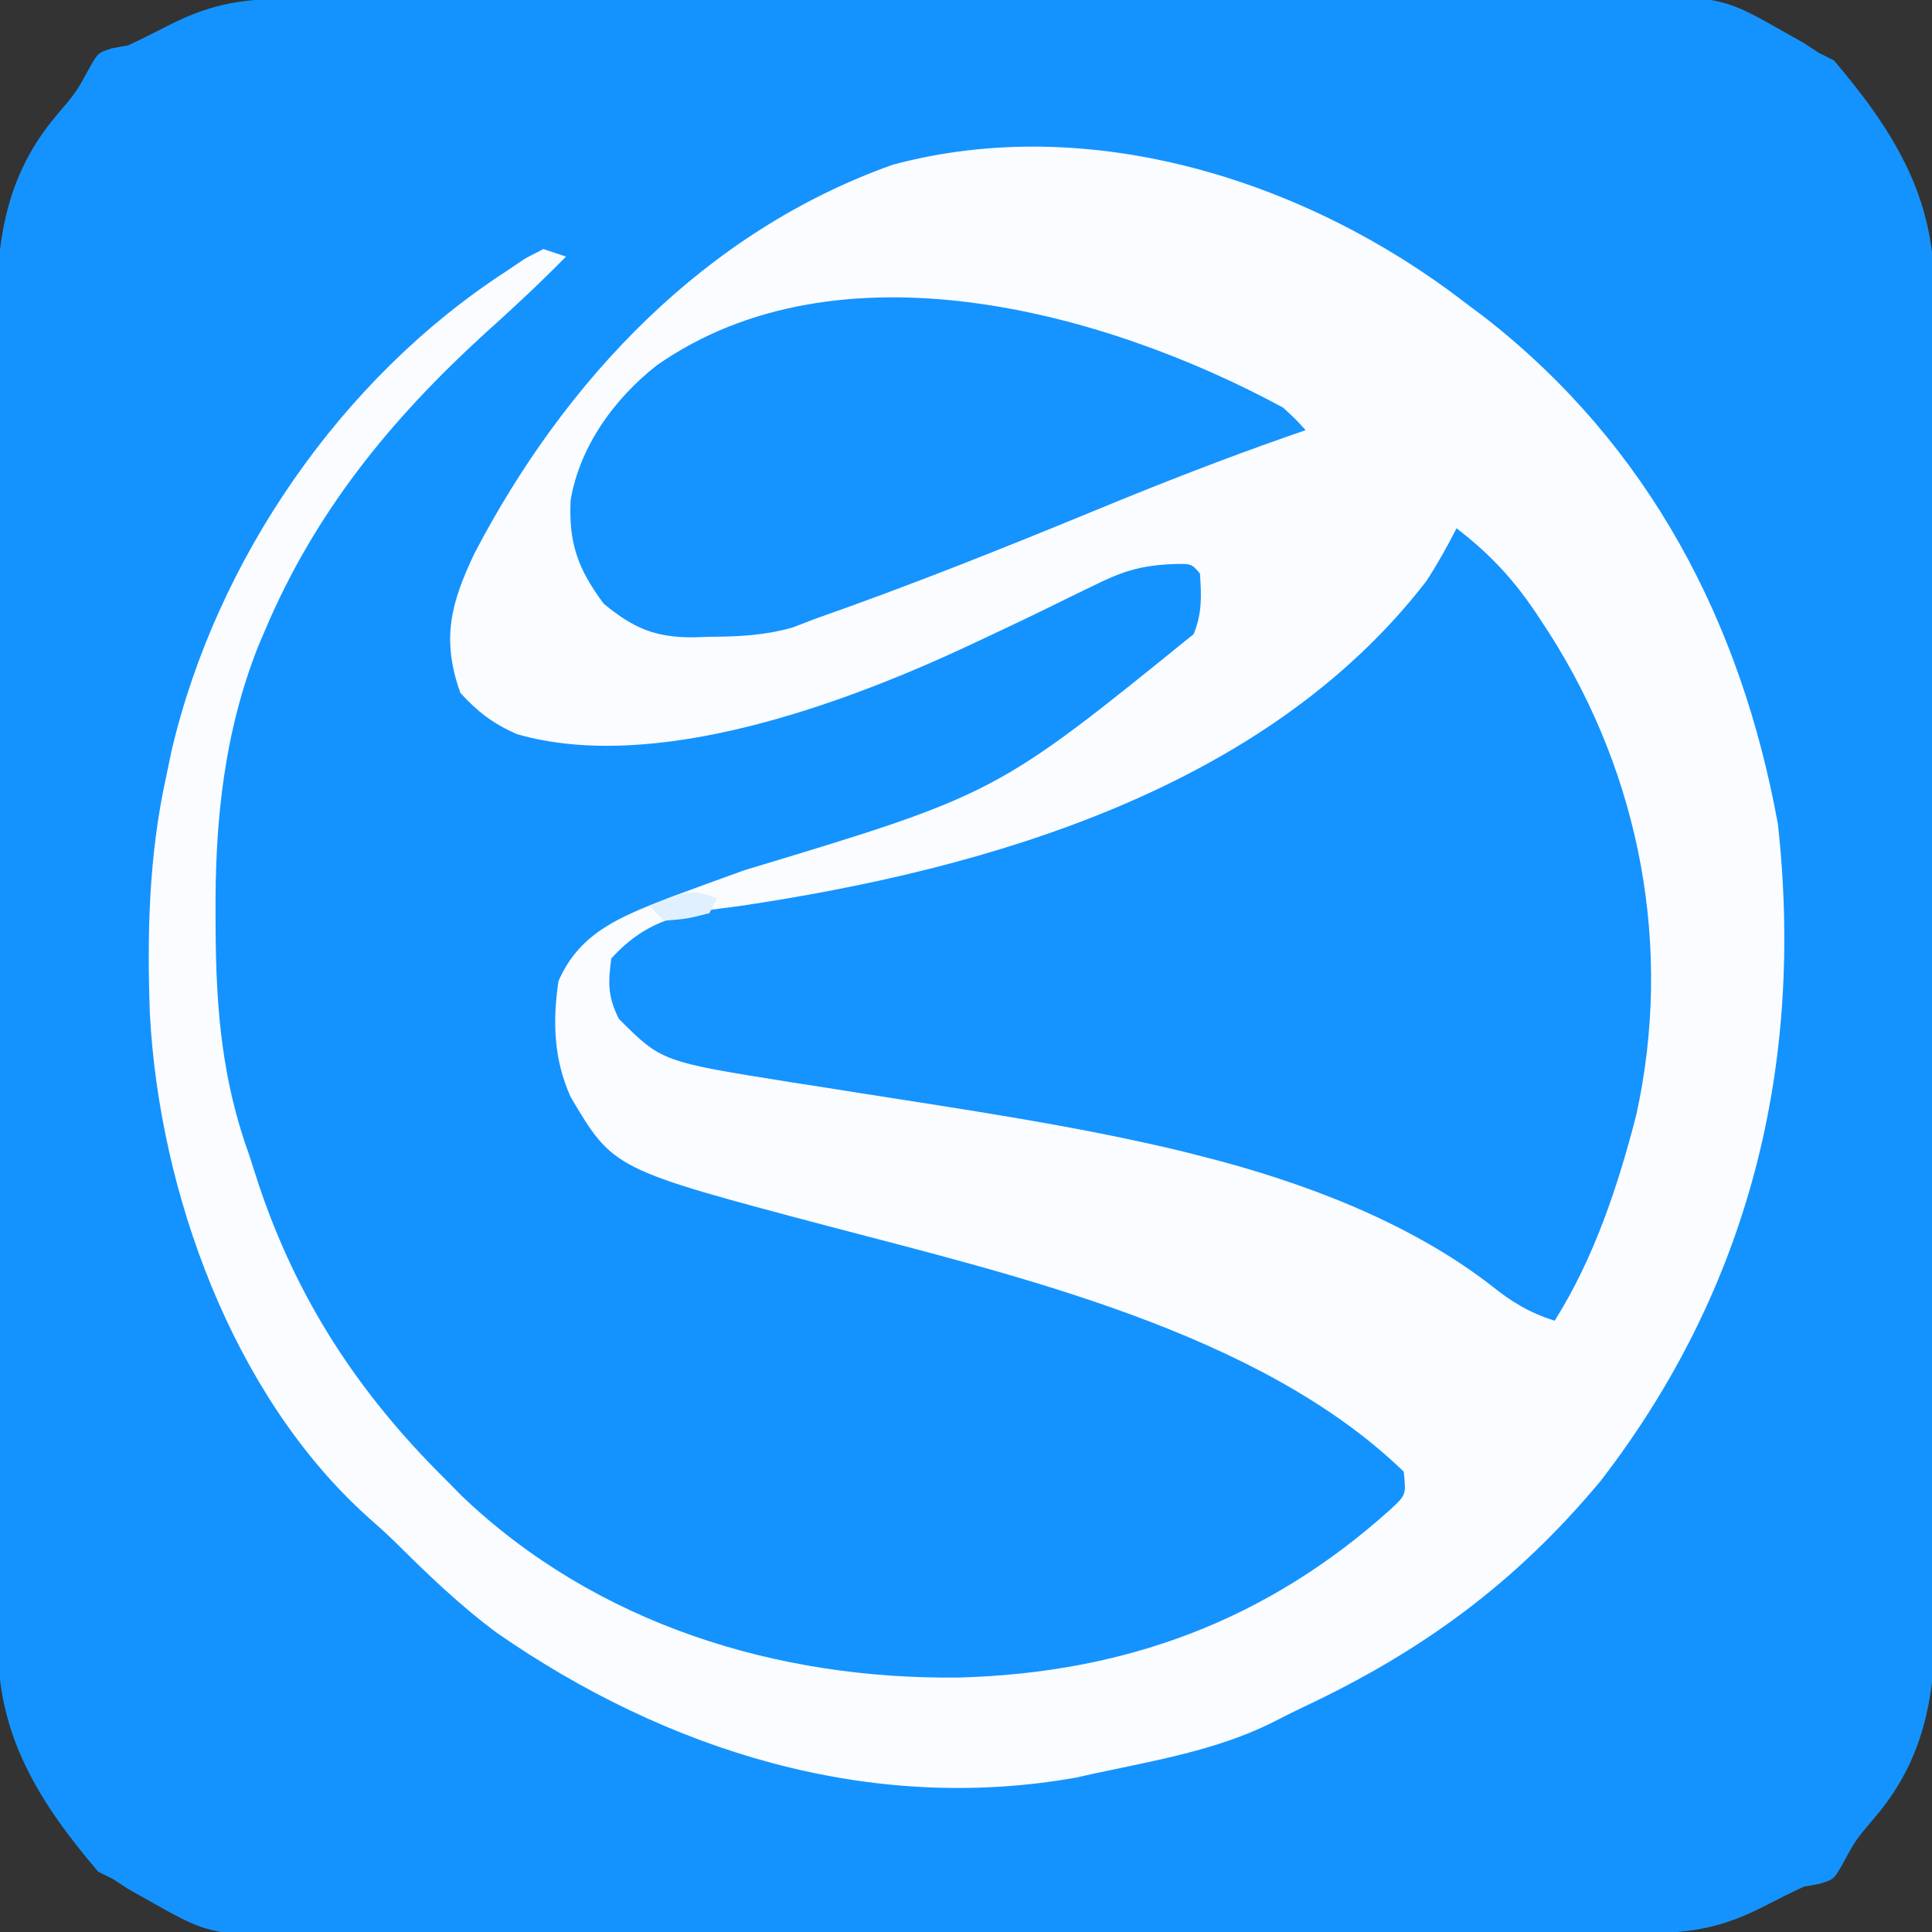 <?xml version="1.0" encoding="UTF-8"?>
<svg version="1.1" xmlns="http://www.w3.org/2000/svg" width="256" height="256">
<rect width="100%" height="100%" fill="#333333" stroke="none"/>
<path d="M0 0 C0.796 -0.004 1.592 -0.007 2.412 -0.011 C5.088 -0.022 7.764 -0.026 10.44 -0.03 C12.355 -0.036 14.27 -0.043 16.185 -0.05 C22.484 -0.071 28.783 -0.081 35.082 -0.091 C37.251 -0.095 39.42 -0.099 41.589 -0.103 C51.78 -0.123 61.972 -0.137 72.164 -0.145 C83.923 -0.155 95.683 -0.181 107.442 -0.222 C116.533 -0.252 125.625 -0.267 134.716 -0.27 C140.145 -0.272 145.573 -0.281 151.002 -0.306 C156.113 -0.33 161.224 -0.334 166.335 -0.324 C168.206 -0.323 170.077 -0.329 171.948 -0.343 C190.102 -0.469 190.102 -0.469 198.266 4.147 C199.256 4.704 200.246 5.261 201.266 5.835 C201.926 6.268 202.586 6.701 203.266 7.147 C204.256 7.642 204.256 7.642 205.266 8.147 C212.998 17.241 218.584 26.046 218.533 38.242 C218.538 39.041 218.542 39.839 218.547 40.662 C218.559 43.329 218.558 45.995 218.556 48.662 C218.562 50.577 218.569 52.493 218.576 54.409 C218.594 59.607 218.599 64.806 218.6 70.004 C218.602 73.254 218.606 76.505 218.611 79.755 C218.63 91.1 218.638 102.445 218.636 113.791 C218.635 124.355 218.656 134.919 218.688 145.484 C218.714 154.562 218.725 163.641 218.723 172.72 C218.723 178.138 218.728 183.556 218.75 188.975 C218.769 194.074 218.769 199.172 218.755 204.271 C218.753 206.138 218.757 208.004 218.769 209.87 C218.84 221.583 218.662 231.658 210.641 241.022 C208.137 243.971 208.137 243.971 206.305 247.342 C205.266 249.147 205.266 249.147 203.457 249.741 C202.734 249.875 202.011 250.009 201.266 250.147 C199.561 250.944 197.874 251.78 196.203 252.647 C190.766 255.46 186.62 256.296 180.531 256.294 C179.735 256.298 178.939 256.302 178.119 256.305 C175.443 256.317 172.768 256.32 170.092 256.324 C168.176 256.33 166.261 256.337 164.346 256.344 C158.047 256.365 151.748 256.375 145.449 256.385 C143.28 256.389 141.112 256.394 138.943 256.398 C128.751 256.417 118.559 256.431 108.367 256.439 C96.608 256.449 84.849 256.475 73.089 256.516 C63.998 256.546 54.906 256.561 45.815 256.564 C40.386 256.567 34.958 256.575 29.53 256.601 C24.418 256.624 19.308 256.628 14.196 256.618 C12.325 256.617 10.454 256.624 8.583 256.637 C-9.57 256.763 -9.57 256.763 -17.734 252.147 C-18.724 251.59 -19.714 251.033 -20.734 250.46 C-21.394 250.027 -22.054 249.593 -22.734 249.147 C-23.394 248.817 -24.054 248.487 -24.734 248.147 C-32.467 239.054 -38.053 230.249 -38.002 218.052 C-38.009 216.854 -38.009 216.854 -38.016 215.632 C-38.028 212.966 -38.027 210.299 -38.025 207.633 C-38.031 205.717 -38.038 203.801 -38.045 201.886 C-38.063 196.687 -38.068 191.489 -38.069 186.29 C-38.07 183.04 -38.075 179.79 -38.08 176.54 C-38.098 165.194 -38.107 153.849 -38.105 142.504 C-38.104 131.939 -38.125 121.375 -38.156 110.811 C-38.183 101.732 -38.193 92.653 -38.192 83.574 C-38.192 78.156 -38.197 72.738 -38.218 67.319 C-38.238 62.221 -38.238 57.122 -38.223 52.023 C-38.221 50.157 -38.226 48.29 -38.238 46.424 C-38.309 34.711 -38.131 24.636 -30.109 15.272 C-27.606 12.323 -27.606 12.323 -25.773 8.952 C-24.734 7.147 -24.734 7.147 -22.926 6.553 C-21.841 6.352 -21.841 6.352 -20.734 6.147 C-19.03 5.35 -17.342 4.514 -15.672 3.647 C-10.234 0.834 -6.089 -0.002 0 0 Z " fill="#1493FF" transform="translate(37.734,-0.147)"/>
<path d="M0 0 C1.392 1.046 1.392 1.046 2.812 2.113 C24.499 19.071 36.715 42.418 41.582 69.203 C45.097 101.133 37.784 130.686 18.125 156.188 C6.913 169.672 -5.51 178.775 -21.255 186.172 C-22.658 186.838 -24.045 187.539 -25.426 188.25 C-32.786 191.909 -41.015 193.292 -49 195 C-49.791 195.177 -50.582 195.354 -51.397 195.537 C-78.856 200.42 -105.69 191.944 -128.111 176.397 C-132.98 172.795 -137.318 168.63 -141.604 164.364 C-142.837 163.159 -144.124 162.01 -145.418 160.871 C-163.218 144.772 -172.885 117.918 -174.139 94.388 C-174.525 83.8 -174.284 73.382 -172 63 C-171.755 61.826 -171.51 60.651 -171.258 59.441 C-165.305 34.13 -148.766 10.137 -127 -4 C-126.136 -4.583 -125.273 -5.165 -124.383 -5.766 C-123.596 -6.173 -122.81 -6.58 -122 -7 C-121.01 -6.67 -120.02 -6.34 -119 -6 C-122.455 -2.489 -126.014 0.839 -129.688 4.125 C-142.231 15.565 -152.241 27.825 -158.875 43.5 C-159.149 44.139 -159.423 44.778 -159.706 45.436 C-164.347 57.064 -165.535 68.952 -165.438 81.375 C-165.434 82.054 -165.431 82.732 -165.428 83.431 C-165.359 93.877 -164.557 103.137 -161 113 C-160.57 114.325 -160.141 115.65 -159.715 116.977 C-154.59 132.282 -146.436 144.697 -135 156 C-134.283 156.727 -133.567 157.454 -132.828 158.203 C-115.046 175.183 -91.043 182.592 -66.883 182.281 C-44.956 181.67 -26.19 174.788 -9.766 160.016 C-7.671 158.07 -7.671 158.07 -8 155 C-27.128 136.462 -59.48 128.999 -84.375 122.438 C-112.714 114.926 -112.714 114.926 -118.375 105.375 C-120.634 100.362 -120.793 95.393 -120 90 C-117.116 83.39 -111.534 81.391 -105.173 78.887 C-101.914 77.674 -98.646 76.49 -95.375 75.312 C-62.018 65.239 -62.018 65.239 -35.844 44.031 C-34.699 41.275 -34.803 38.951 -35 36 C-36.14 34.641 -36.14 34.641 -39.177 34.773 C-43.227 35.014 -45.565 35.843 -49.176 37.633 C-50.324 38.189 -51.473 38.745 -52.656 39.319 C-53.552 39.762 -53.552 39.762 -54.465 40.214 C-57.59 41.755 -60.741 43.241 -63.895 44.723 C-64.514 45.014 -65.133 45.305 -65.772 45.605 C-82.286 53.303 -107.264 62.548 -125.527 57.27 C-128.68 55.873 -130.672 54.358 -133 51.812 C-135.532 44.692 -134.279 39.949 -131.125 33.312 C-119.082 10.249 -100.523 -9.348 -75.715 -18.168 C-49.599 -25.2 -20.931 -16.103 0 0 Z " fill="#FAFCFF" transform="translate(194,40)"/>
<path d="M0 0 C4.605 3.541 7.839 7.08 11 11.938 C11.429 12.593 11.859 13.248 12.301 13.923 C24.38 32.868 28.68 55.634 23.816 77.724 C21.396 87.154 18.212 96.737 13 105 C9.656 103.955 7.253 102.482 4.562 100.312 C-6.305 91.91 -20.406 86.599 -33.625 83.25 C-34.591 83.005 -35.556 82.759 -36.551 82.507 C-50.626 79.138 -64.981 77.052 -79.268 74.804 C-80.293 74.64 -81.319 74.477 -82.375 74.308 C-84.303 74.001 -86.232 73.7 -88.162 73.406 C-105.329 70.671 -105.329 70.671 -111 65 C-112.463 62.074 -112.445 60.244 -112 57 C-107.037 51.541 -102.175 50.955 -95.062 50.062 C-62.138 45.191 -25.23 34.524 -4 7 C-2.51 4.708 -1.246 2.439 0 0 Z " fill="#1593FF" transform="translate(193,70)"/>
<path d="M0 0 C1.771 1.63 1.771 1.63 3 3 C2.171 3.287 1.343 3.574 0.489 3.87 C-7.998 6.85 -16.336 10.103 -24.65 13.535 C-37.003 18.629 -49.389 23.574 -62 28 C-62.987 28.38 -63.975 28.761 -64.992 29.152 C-68.684 30.193 -72.195 30.368 -76 30.375 C-76.686 30.399 -77.372 30.424 -78.078 30.449 C-83.215 30.479 -86.065 29.233 -90 26 C-93.405 21.431 -94.668 17.975 -94.387 12.266 C-93.165 5.109 -88.595 -1.183 -82.961 -5.598 C-58.974 -22.372 -23.831 -12.886 0 0 Z " fill="#1593FF" transform="translate(170,54)"/>
<path d="M0 0 C-0.33 0.66 -0.66 1.32 -1 2 C-3.938 2.75 -3.938 2.75 -7 3 C-7.66 2.34 -8.32 1.68 -9 1 C-3.375 -1.125 -3.375 -1.125 0 0 Z " fill="#E0F0FF" transform="translate(95,119)"/>
<path d="M0 0 C2 1 2 1 2 1 Z " fill="#0081FF" transform="translate(229,255)"/>
<path d="M0 0 C2 1 2 1 2 1 Z " fill="#0081FF" transform="translate(25,255)"/>
<path d="M0 0 C2 1 2 1 2 1 Z " fill="#0081FF" transform="translate(232,254)"/>
<path d="M0 0 C2 1 2 1 2 1 Z " fill="#0081FF" transform="translate(22,254)"/>
<path d="M0 0 C2 1 2 1 2 1 Z " fill="#0081FF" transform="translate(234,253)"/>
<path d="M0 0 C2 1 2 1 2 1 Z " fill="#0081FF" transform="translate(20,253)"/>
<path d="M0 0 C2 1 2 1 2 1 Z " fill="#0081FF" transform="translate(237,251)"/>
<path d="M0 0 C2 1 2 1 2 1 Z " fill="#0081FF" transform="translate(17,251)"/>
<path d="" fill="#0081FF" transform="translate(0,0)"/>
<path d="" fill="#0081FF" transform="translate(0,0)"/>
<path d="" fill="#0081FF" transform="translate(0,0)"/>
<path d="" fill="#0081FF" transform="translate(0,0)"/>
<path d="M0 0 C2 1 2 1 2 1 Z " fill="#0081FF" transform="translate(237,4)"/>
<path d="M0 0 C2 1 2 1 2 1 Z " fill="#0081FF" transform="translate(17,4)"/>
<path d="M0 0 C2 1 2 1 2 1 Z " fill="#0081FF" transform="translate(234,2)"/>
<path d="M0 0 C2 1 2 1 2 1 Z " fill="#0081FF" transform="translate(20,2)"/>
<path d="M0 0 C2 1 2 1 2 1 Z " fill="#0081FF" transform="translate(232,1)"/>
<path d="M0 0 C2 1 2 1 2 1 Z " fill="#0081FF" transform="translate(22,1)"/>
<path d="M0 0 C2 1 2 1 2 1 Z " fill="#0081FF" transform="translate(229,0)"/>
<path d="M0 0 C2 1 2 1 2 1 Z " fill="#0081FF" transform="translate(25,0)"/>
<path d="" fill="#0081FF" transform="translate(0,0)"/>
<path d="" fill="#0081FF" transform="translate(0,0)"/>
<path d="" fill="#0081FF" transform="translate(0,0)"/>
<path d="" fill="#0081FF" transform="translate(0,0)"/>
<path d="" fill="#0081FF" transform="translate(0,0)"/>
<path d="" fill="#0081FF" transform="translate(0,0)"/>
<path d="" fill="#0081FF" transform="translate(0,0)"/>
<path d="" fill="#0081FF" transform="translate(0,0)"/>
<path d="" fill="#0081FF" transform="translate(0,0)"/>
<path d="" fill="#0081FF" transform="translate(0,0)"/>
<path d="" fill="#0081FF" transform="translate(0,0)"/>
<path d="" fill="#0081FF" transform="translate(0,0)"/>
<path d="" fill="#0081FF" transform="translate(0,0)"/>
<path d="" fill="#0081FF" transform="translate(0,0)"/>
<path d="" fill="#0081FF" transform="translate(0,0)"/>
<path d="" fill="#0081FF" transform="translate(0,0)"/>
<path d="" fill="#0081FF" transform="translate(0,0)"/>
<path d="" fill="#0081FF" transform="translate(0,0)"/>
<path d="" fill="#0081FF" transform="translate(0,0)"/>
<path d="" fill="#0081FF" transform="translate(0,0)"/>
<path d="" fill="#0081FF" transform="translate(0,0)"/>
<path d="" fill="#0081FF" transform="translate(0,0)"/>
<path d="" fill="#0081FF" transform="translate(0,0)"/>
<path d="" fill="#0081FF" transform="translate(0,0)"/>
<path d="" fill="#0081FF" transform="translate(0,0)"/>
<path d="" fill="#0081FF" transform="translate(0,0)"/>
<path d="" fill="#0081FF" transform="translate(0,0)"/>
<path d="" fill="#0081FF" transform="translate(0,0)"/>
<path d="" fill="#0081FF" transform="translate(0,0)"/>
<path d="" fill="#0081FF" transform="translate(0,0)"/>
<path d="" fill="#0081FF" transform="translate(0,0)"/>
<path d="" fill="#0081FF" transform="translate(0,0)"/>
<path d="" fill="#0081FF" transform="translate(0,0)"/>
<path d="" fill="#0081FF" transform="translate(0,0)"/>
<path d="" fill="#0081FF" transform="translate(0,0)"/>
<path d="" fill="#0081FF" transform="translate(0,0)"/>
<path d="" fill="#0081FF" transform="translate(0,0)"/>
<path d="" fill="#0081FF" transform="translate(0,0)"/>
<path d="" fill="#0081FF" transform="translate(0,0)"/>
<path d="" fill="#0081FF" transform="translate(0,0)"/>
<path d="" fill="#0081FF" transform="translate(0,0)"/>
<path d="" fill="#0081FF" transform="translate(0,0)"/>
<path d="" fill="#0081FF" transform="translate(0,0)"/>
<path d="" fill="#0081FF" transform="translate(0,0)"/>
<path d="" fill="#0081FF" transform="translate(0,0)"/>
<path d="" fill="#0081FF" transform="translate(0,0)"/>
<path d="" fill="#0081FF" transform="translate(0,0)"/>
<path d="" fill="#0081FF" transform="translate(0,0)"/>
<path d="" fill="#0081FF" transform="translate(0,0)"/>
<path d="" fill="#0081FF" transform="translate(0,0)"/>
<path d="" fill="#0081FF" transform="translate(0,0)"/>
<path d="" fill="#0081FF" transform="translate(0,0)"/>
<path d="" fill="#0081FF" transform="translate(0,0)"/>
<path d="" fill="#0081FF" transform="translate(0,0)"/>
<path d="" fill="#0081FF" transform="translate(0,0)"/>
<path d="" fill="#0081FF" transform="translate(0,0)"/>
<path d="" fill="#0081FF" transform="translate(0,0)"/>
<path d="" fill="#0081FF" transform="translate(0,0)"/>
<path d="" fill="#0081FF" transform="translate(0,0)"/>
<path d="" fill="#0081FF" transform="translate(0,0)"/>
</svg>
